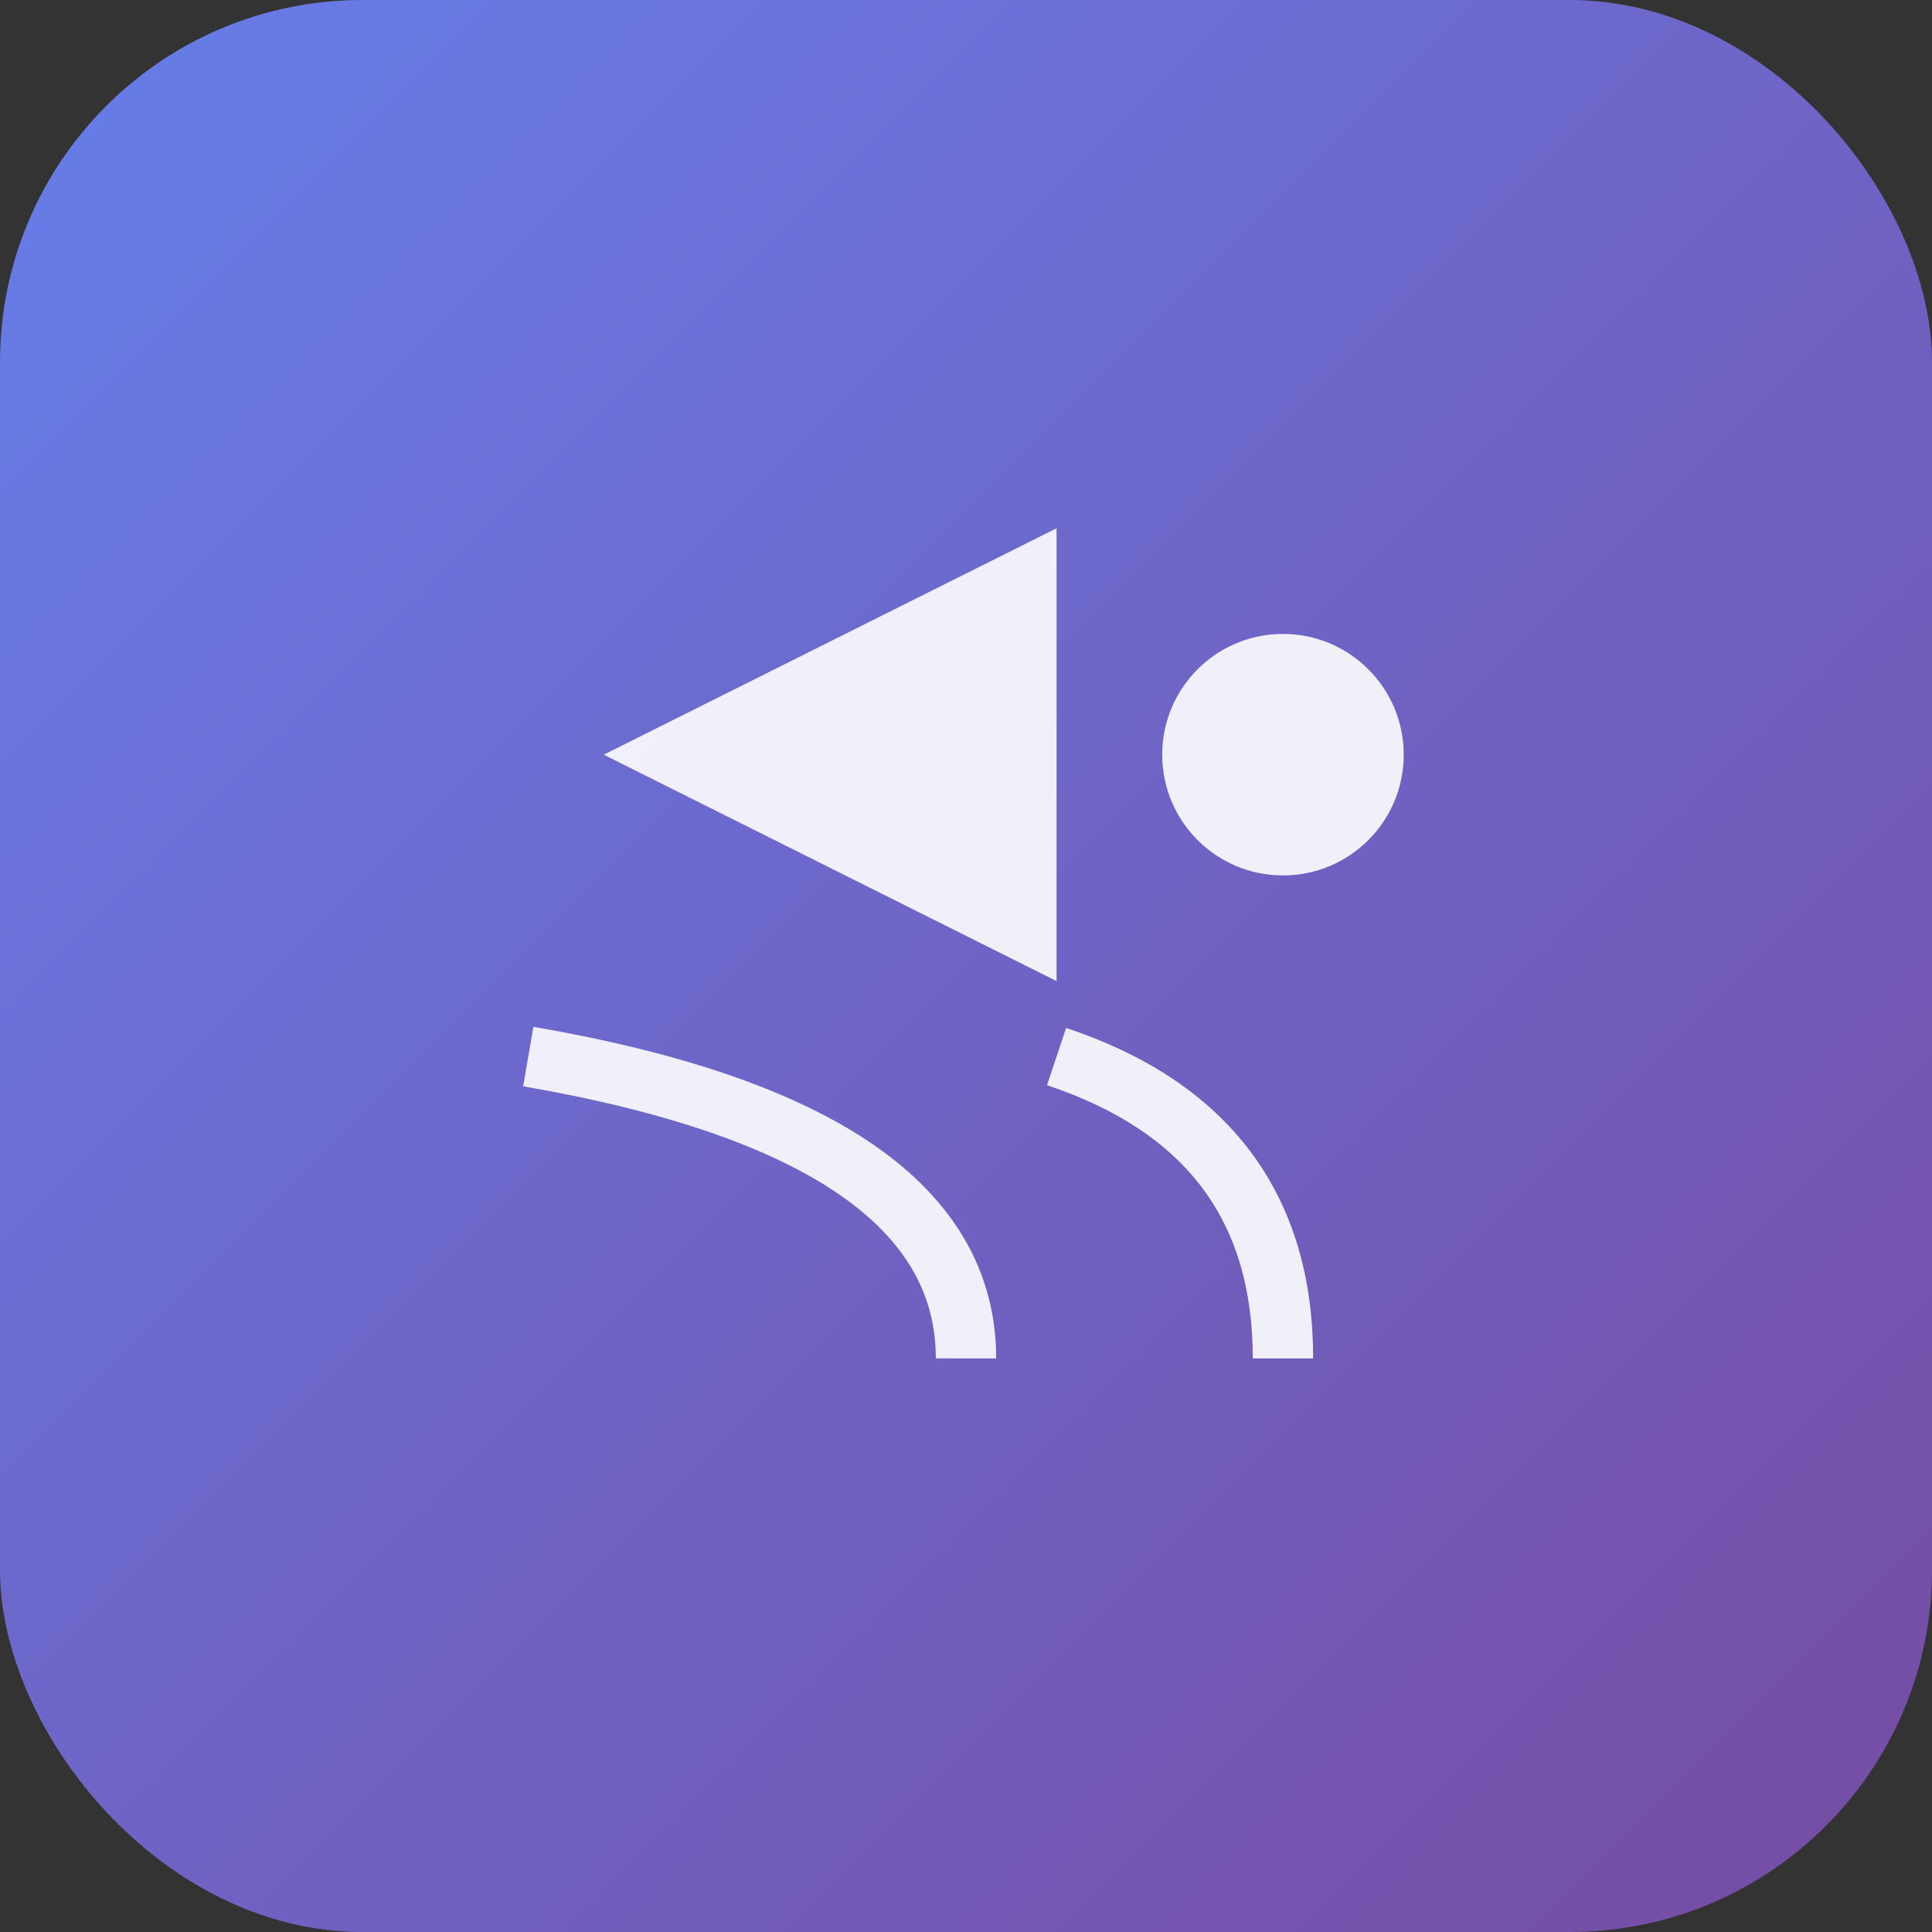 <svg width="128" height="128" xmlns="http://www.w3.org/2000/svg">
  <rect width="100%" height="100%" fill="#333333" stroke="none"/>
  <defs>
    <linearGradient id="grad" x1="0%" y1="0%" x2="100%" y2="100%">
      <stop offset="0%" style="stop-color:#667eea;stop-opacity:1" />
      <stop offset="100%" style="stop-color:#764ba2;stop-opacity:1" />
    </linearGradient>
  </defs>
  <rect width="128" height="128" rx="24" fill="url(#grad)"/>
  <path d="M 40 50 L 70 35 L 70 65 Z" fill="white" opacity="0.9"/>
  <circle cx="85" cy="50" r="8" fill="white" opacity="0.9"/>
  <path d="M 35 70 Q 64 75 64 90" stroke="white" stroke-width="4" fill="none" opacity="0.9"/>
  <path d="M 70 70 Q 85 75 85 90" stroke="white" stroke-width="4" fill="none" opacity="0.9"/>
</svg>
